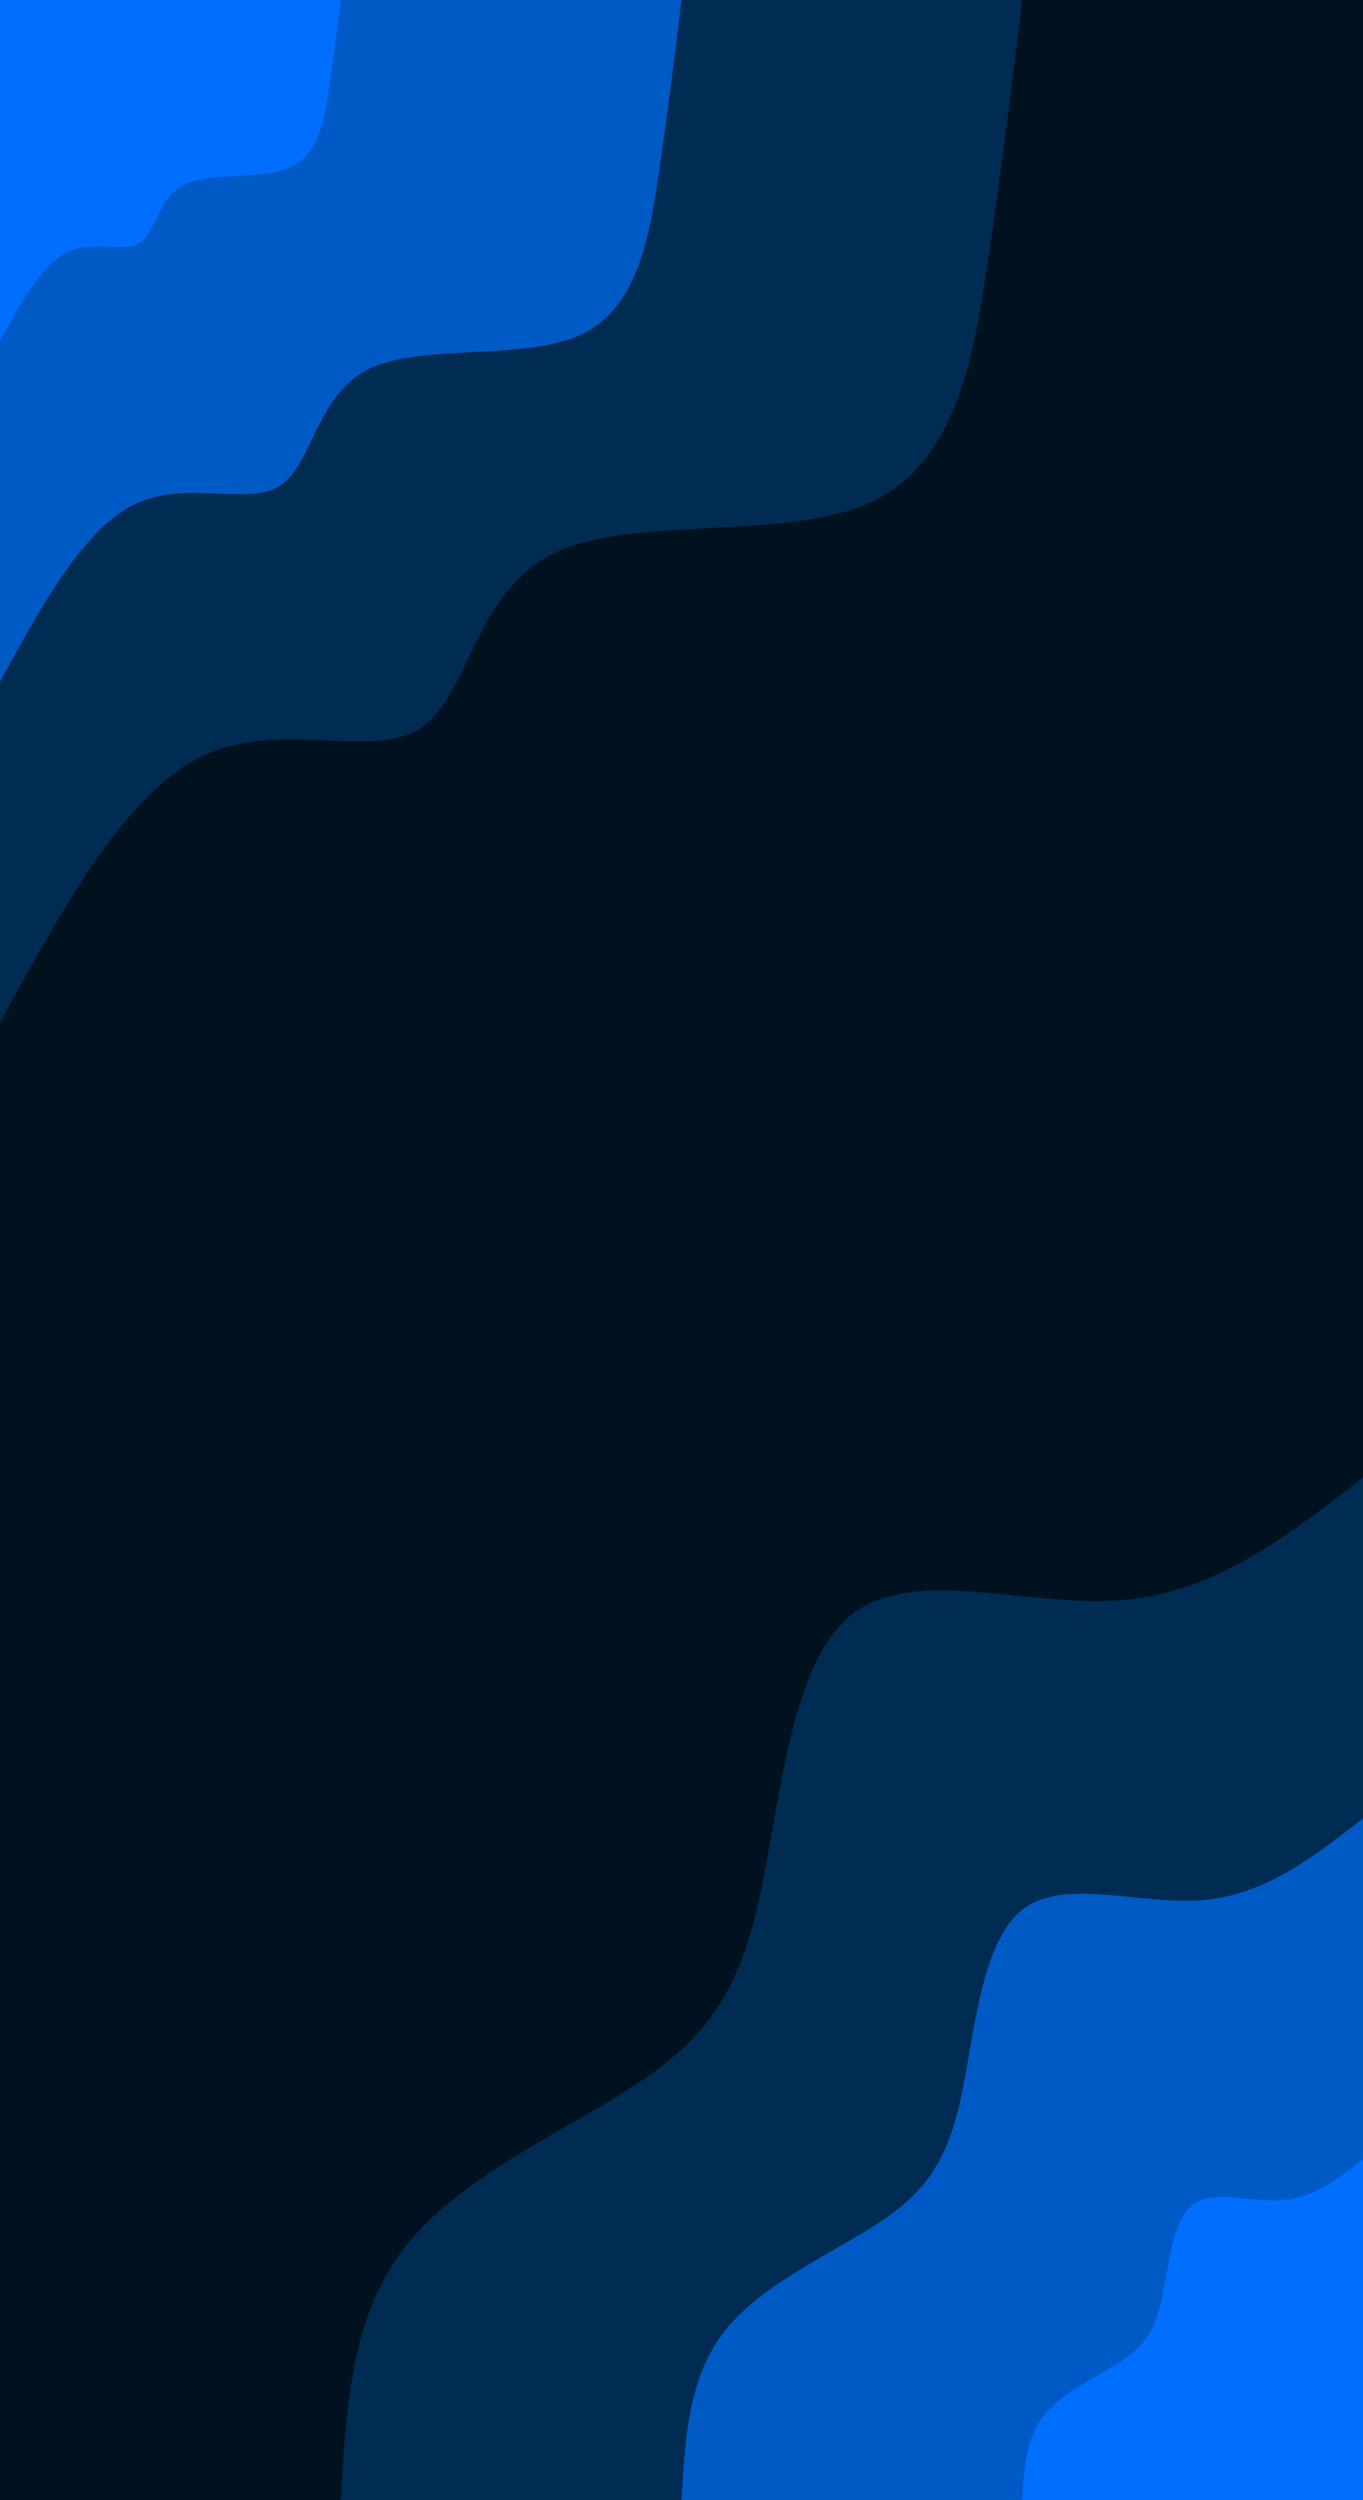 <svg id="visual" viewBox="0 0 540 990" width="540" height="990" xmlns="http://www.w3.org/2000/svg" xmlns:xlink="http://www.w3.org/1999/xlink" version="1.1"><rect x="0" y="0" width="540" height="990" fill="#001220"></rect><defs><linearGradient id="grad1_0" x1="0%" y1="100%" x2="100%" y2="0%"><stop offset="30%" stop-color="#006eff" stop-opacity="1"></stop><stop offset="70%" stop-color="#006eff" stop-opacity="1"></stop></linearGradient></defs><defs><linearGradient id="grad1_1" x1="0%" y1="100%" x2="100%" y2="0%"><stop offset="30%" stop-color="#006eff" stop-opacity="1"></stop><stop offset="70%" stop-color="#00438a" stop-opacity="1"></stop></linearGradient></defs><defs><linearGradient id="grad1_2" x1="0%" y1="100%" x2="100%" y2="0%"><stop offset="30%" stop-color="#001220" stop-opacity="1"></stop><stop offset="70%" stop-color="#00438a" stop-opacity="1"></stop></linearGradient></defs><defs><linearGradient id="grad2_0" x1="0%" y1="100%" x2="100%" y2="0%"><stop offset="30%" stop-color="#006eff" stop-opacity="1"></stop><stop offset="70%" stop-color="#006eff" stop-opacity="1"></stop></linearGradient></defs><defs><linearGradient id="grad2_1" x1="0%" y1="100%" x2="100%" y2="0%"><stop offset="30%" stop-color="#00438a" stop-opacity="1"></stop><stop offset="70%" stop-color="#006eff" stop-opacity="1"></stop></linearGradient></defs><defs><linearGradient id="grad2_2" x1="0%" y1="100%" x2="100%" y2="0%"><stop offset="30%" stop-color="#00438a" stop-opacity="1"></stop><stop offset="70%" stop-color="#001220" stop-opacity="1"></stop></linearGradient></defs><g transform="translate(540, 990)"><path d="M-405 0C-402.9 -36.9 -400.9 -73.9 -378.6 -101.5C-356.4 -129 -314 -147.2 -286.7 -165.5C-259.3 -183.8 -247.1 -202.1 -239 -239C-230.9 -275.9 -227.1 -331.4 -202.5 -350.7C-177.9 -370.1 -132.7 -353.4 -95.5 -356.4C-58.3 -359.5 -29.2 -382.2 0 -405L0 0Z" fill="#002b52"></path><path d="M-270 0C-268.6 -24.6 -267.3 -49.3 -252.4 -67.6C-237.6 -86 -209.3 -98.2 -191.1 -110.3C-172.9 -122.5 -164.7 -134.7 -159.3 -159.3C-154 -183.9 -151.4 -220.9 -135 -233.8C-118.6 -246.7 -88.5 -235.6 -63.7 -237.6C-38.9 -239.6 -19.4 -254.8 0 -270L0 0Z" fill="#005ac5"></path><path d="M-135 0C-134.3 -12.3 -133.6 -24.6 -126.2 -33.8C-118.8 -43 -104.7 -49.1 -95.6 -55.2C-86.4 -61.3 -82.4 -67.4 -79.7 -79.7C-77 -92 -75.7 -110.5 -67.5 -116.9C-59.3 -123.4 -44.2 -117.8 -31.8 -118.8C-19.4 -119.8 -9.7 -127.4 0 -135L0 0Z" fill="#006eff"></path></g><g transform="translate(0, 0)"><path d="M405 0C400.9 33.7 396.8 67.3 391.2 104.8C385.6 142.3 378.5 183.6 344.7 199C310.9 214.4 250.5 203.8 219.2 219.2C187.9 234.6 185.8 275.8 166.5 288.4C147.2 300.9 110.8 284.8 80.2 299.4C49.6 314.1 24.8 359.5 0 405L0 0Z" fill="#002b52"></path><path d="M270 0C267.3 22.4 264.5 44.9 260.8 69.9C257.1 94.9 252.3 122.4 229.8 132.7C207.3 142.9 167 135.9 146.1 146.1C125.3 156.4 123.8 183.9 111 192.3C98.2 200.6 73.9 189.9 53.5 199.6C33.1 209.4 16.5 239.7 0 270L0 0Z" fill="#005ac5"></path><path d="M135 0C133.6 11.2 132.3 22.4 130.4 34.9C128.5 47.4 126.2 61.2 114.9 66.3C103.6 71.5 83.5 67.9 73.1 73.1C62.6 78.2 61.9 91.9 55.5 96.1C49.1 100.3 36.9 94.9 26.7 99.8C16.5 104.7 8.3 119.8 0 135L0 0Z" fill="#006eff"></path></g></svg>